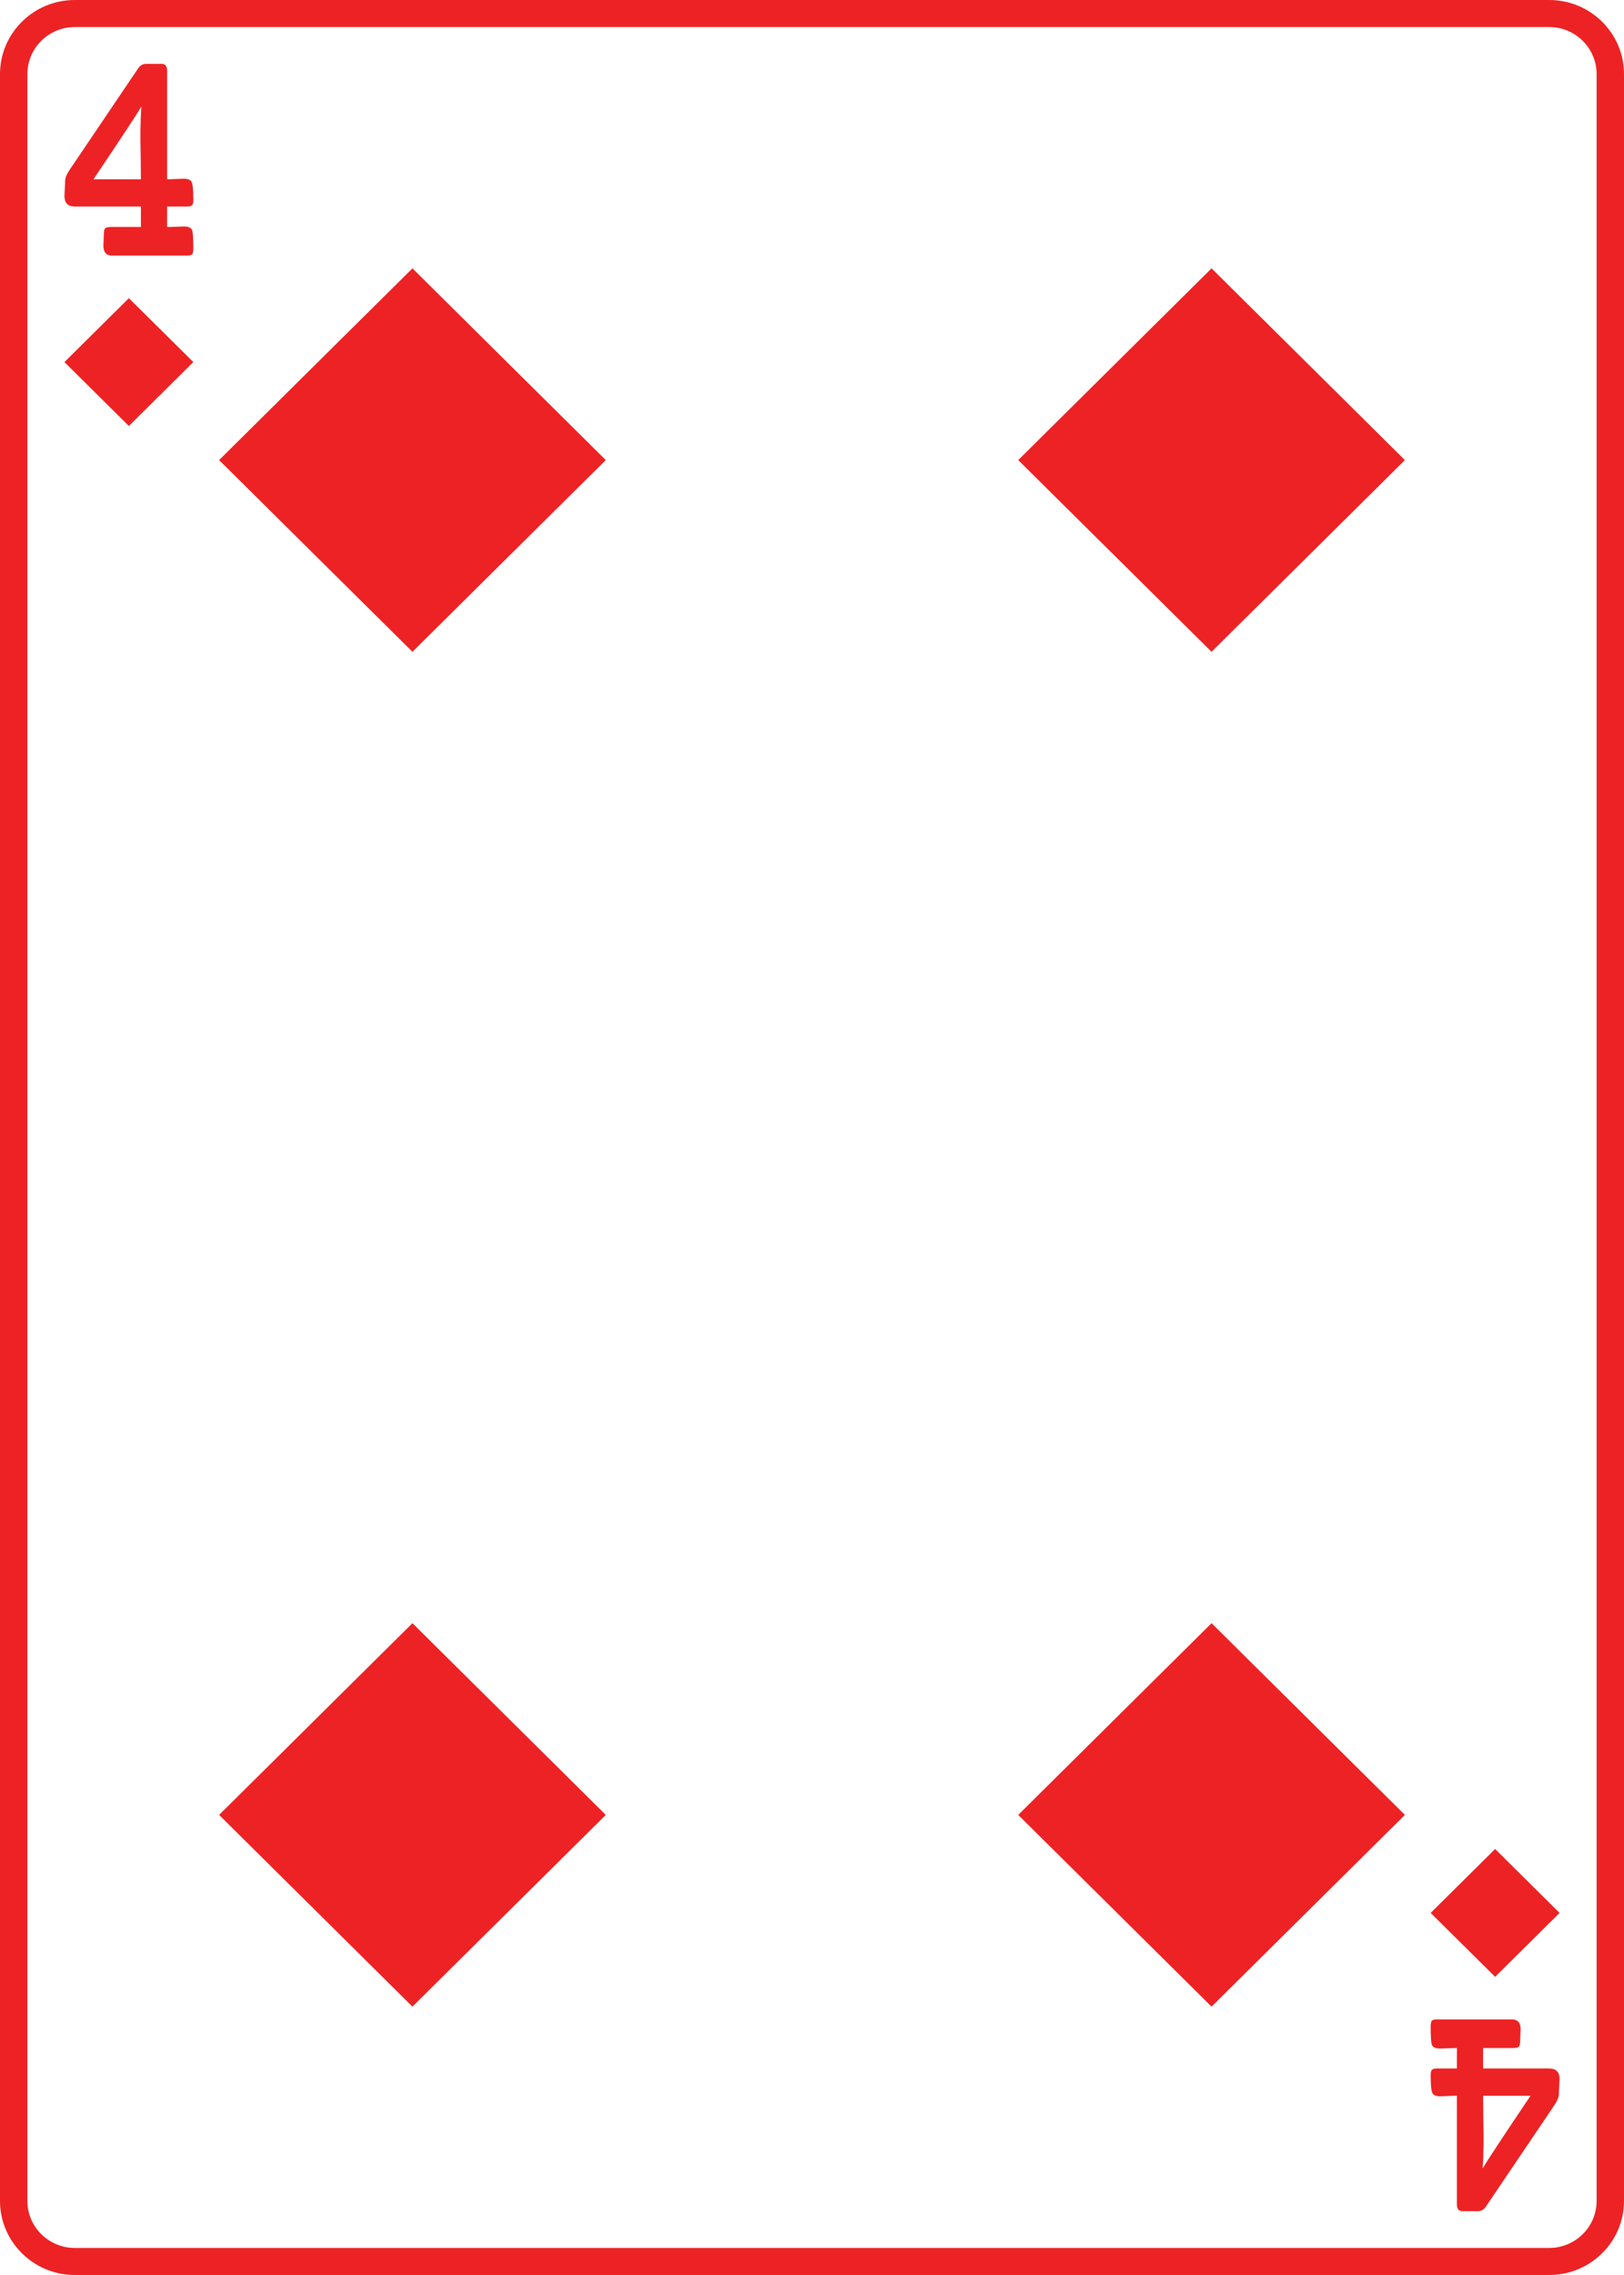 <?xml version="1.0" encoding="UTF-8"?>
<svg id="Layer_1" xmlns="http://www.w3.org/2000/svg" width="2.5in" height="3.5in" viewBox="0 0 180 252">
  <defs>
    <style>
      .cls-1 {
        fill: #ed2224;
      }
    </style>
  </defs>
  <path class="cls-1" d="M20.381,19.797c-.113 0-.375.01-.785.029-.401.02-.759.029-1.073.029V7.839c0-.511-.205-.766-.615-.766h-1.727c-.358,0-.654.177-.89.53l-7.562,11.193c-.34.501-.51.918-.51,1.252,0,.216-.013.511-.039.884-.026.363-.039.614-.039.751,0,.795.379,1.193,1.138,1.193h7.339v2.268h-3.271c-.331-0-.545.034-.641.103-.131.098-.196.319-.196.663,0,.157-.009.383-.026.677-.017.295-.026.501-.026.619,0,.736.323,1.105.968,1.105h8.399c.174,0,.34-.049.497-.147.07-.196.105-.398.105-.604,0-1.129-.044-1.811-.131-2.047-.105-.285-.406-.427-.903-.427-.105,0-.362.01-.772.029-.41.02-.776.029-1.099.029v-2.268h2.263c.349 0.0.549-.113.602-.339.026-.098.039-.241.039-.427,0-1.021-.057-1.659-.17-1.915-.113-.265-.406-.398-.877-.398ZM15.593,17.176c.017,1.267.026,2.16.026,2.68h-5.259c3.061-4.546,4.832-7.231,5.311-8.056-.061.805-.096,1.698-.105,2.68-.009.648,0,1.546.026,2.695ZM165.715,218.971l-7.143-7.079,7.143-7.079,7.143,7.079-7.143,7.079ZM45.714,179.8l21.429,21.237-21.429,21.237-21.429-21.237s21.429-21.237,21.429-21.237ZM21.428,27.559h0v0-0ZM14.285,33.029l7.143,7.079-7.143,7.079-7.143-7.079s7.143-7.079,7.143-7.079ZM45.714,29.726l21.429,21.237-21.429,21.237-21.429-21.237s21.429-21.237,21.429-21.237ZM171.72,229.125h-7.339v-2.268h3.271c.331,0,.545-.034.641-.103.131-.098.196-.319.196-.663,0-.157.009-.383.026-.677.017-.295.026-.501.026-.619,0-.736-.323-1.105-.968-1.105h-8.399c-.174,0-.34.049-.497.147-.07.196-.105.398-.105.604v0l0-0c0,1.129.044,1.811.131,2.047.105.285.406.427.903.427.105,0,.362-.01.772-.029s.776-.029,1.099-.029v2.268h-2.263c-.349-0-.549.113-.602.339-.026.098-.039.241-.039.427,0,1.021.057,1.659.17,1.915.113.265.406.398.876.398.113,0,.375-.01.785-.029.401-.02.759-.029,1.073-.029v12.018c0,.511.205.766.615.766h1.727c.358,0,.654-.177.89-.53l7.562-11.193c.34-.501.51-.918.51-1.252,0-.216.013-.51.039-.884.026-.363.039-.614.039-.751-0-.795-.379-1.193-1.138-1.193ZM164.328,240.2h-0c.061-.805.096-1.699.105-2.68.009-.648,0-1.546-.026-2.695-.017-1.267-.026-2.16-.026-2.68h5.259c-3.061,4.546-4.832,7.231-5.311,8.056ZM171.715,0H8.284C3.716,0,0,3.68,0,8.203v235.593c0,4.523,3.716,8.203,8.284,8.203h163.431c4.568,0,8.285-3.68,8.285-8.203V8.203c0-4.523-3.717-8.203-8.285-8.203ZM176.965,243.797c0,2.87-2.355,5.206-5.25,5.206H8.284c-2.894,0-5.249-2.335-5.249-5.206V8.203c0-2.87,2.355-5.206,5.249-5.206h163.431c2.895,0,5.25,2.335,5.25,5.206v235.593ZM134.286,179.8l21.429,21.237-21.429,21.237-21.429-21.237,21.429-21.237ZM134.286,29.726l21.429,21.237-21.429,21.237-21.429-21.237s21.429-21.237,21.429-21.237Z"/>
</svg>